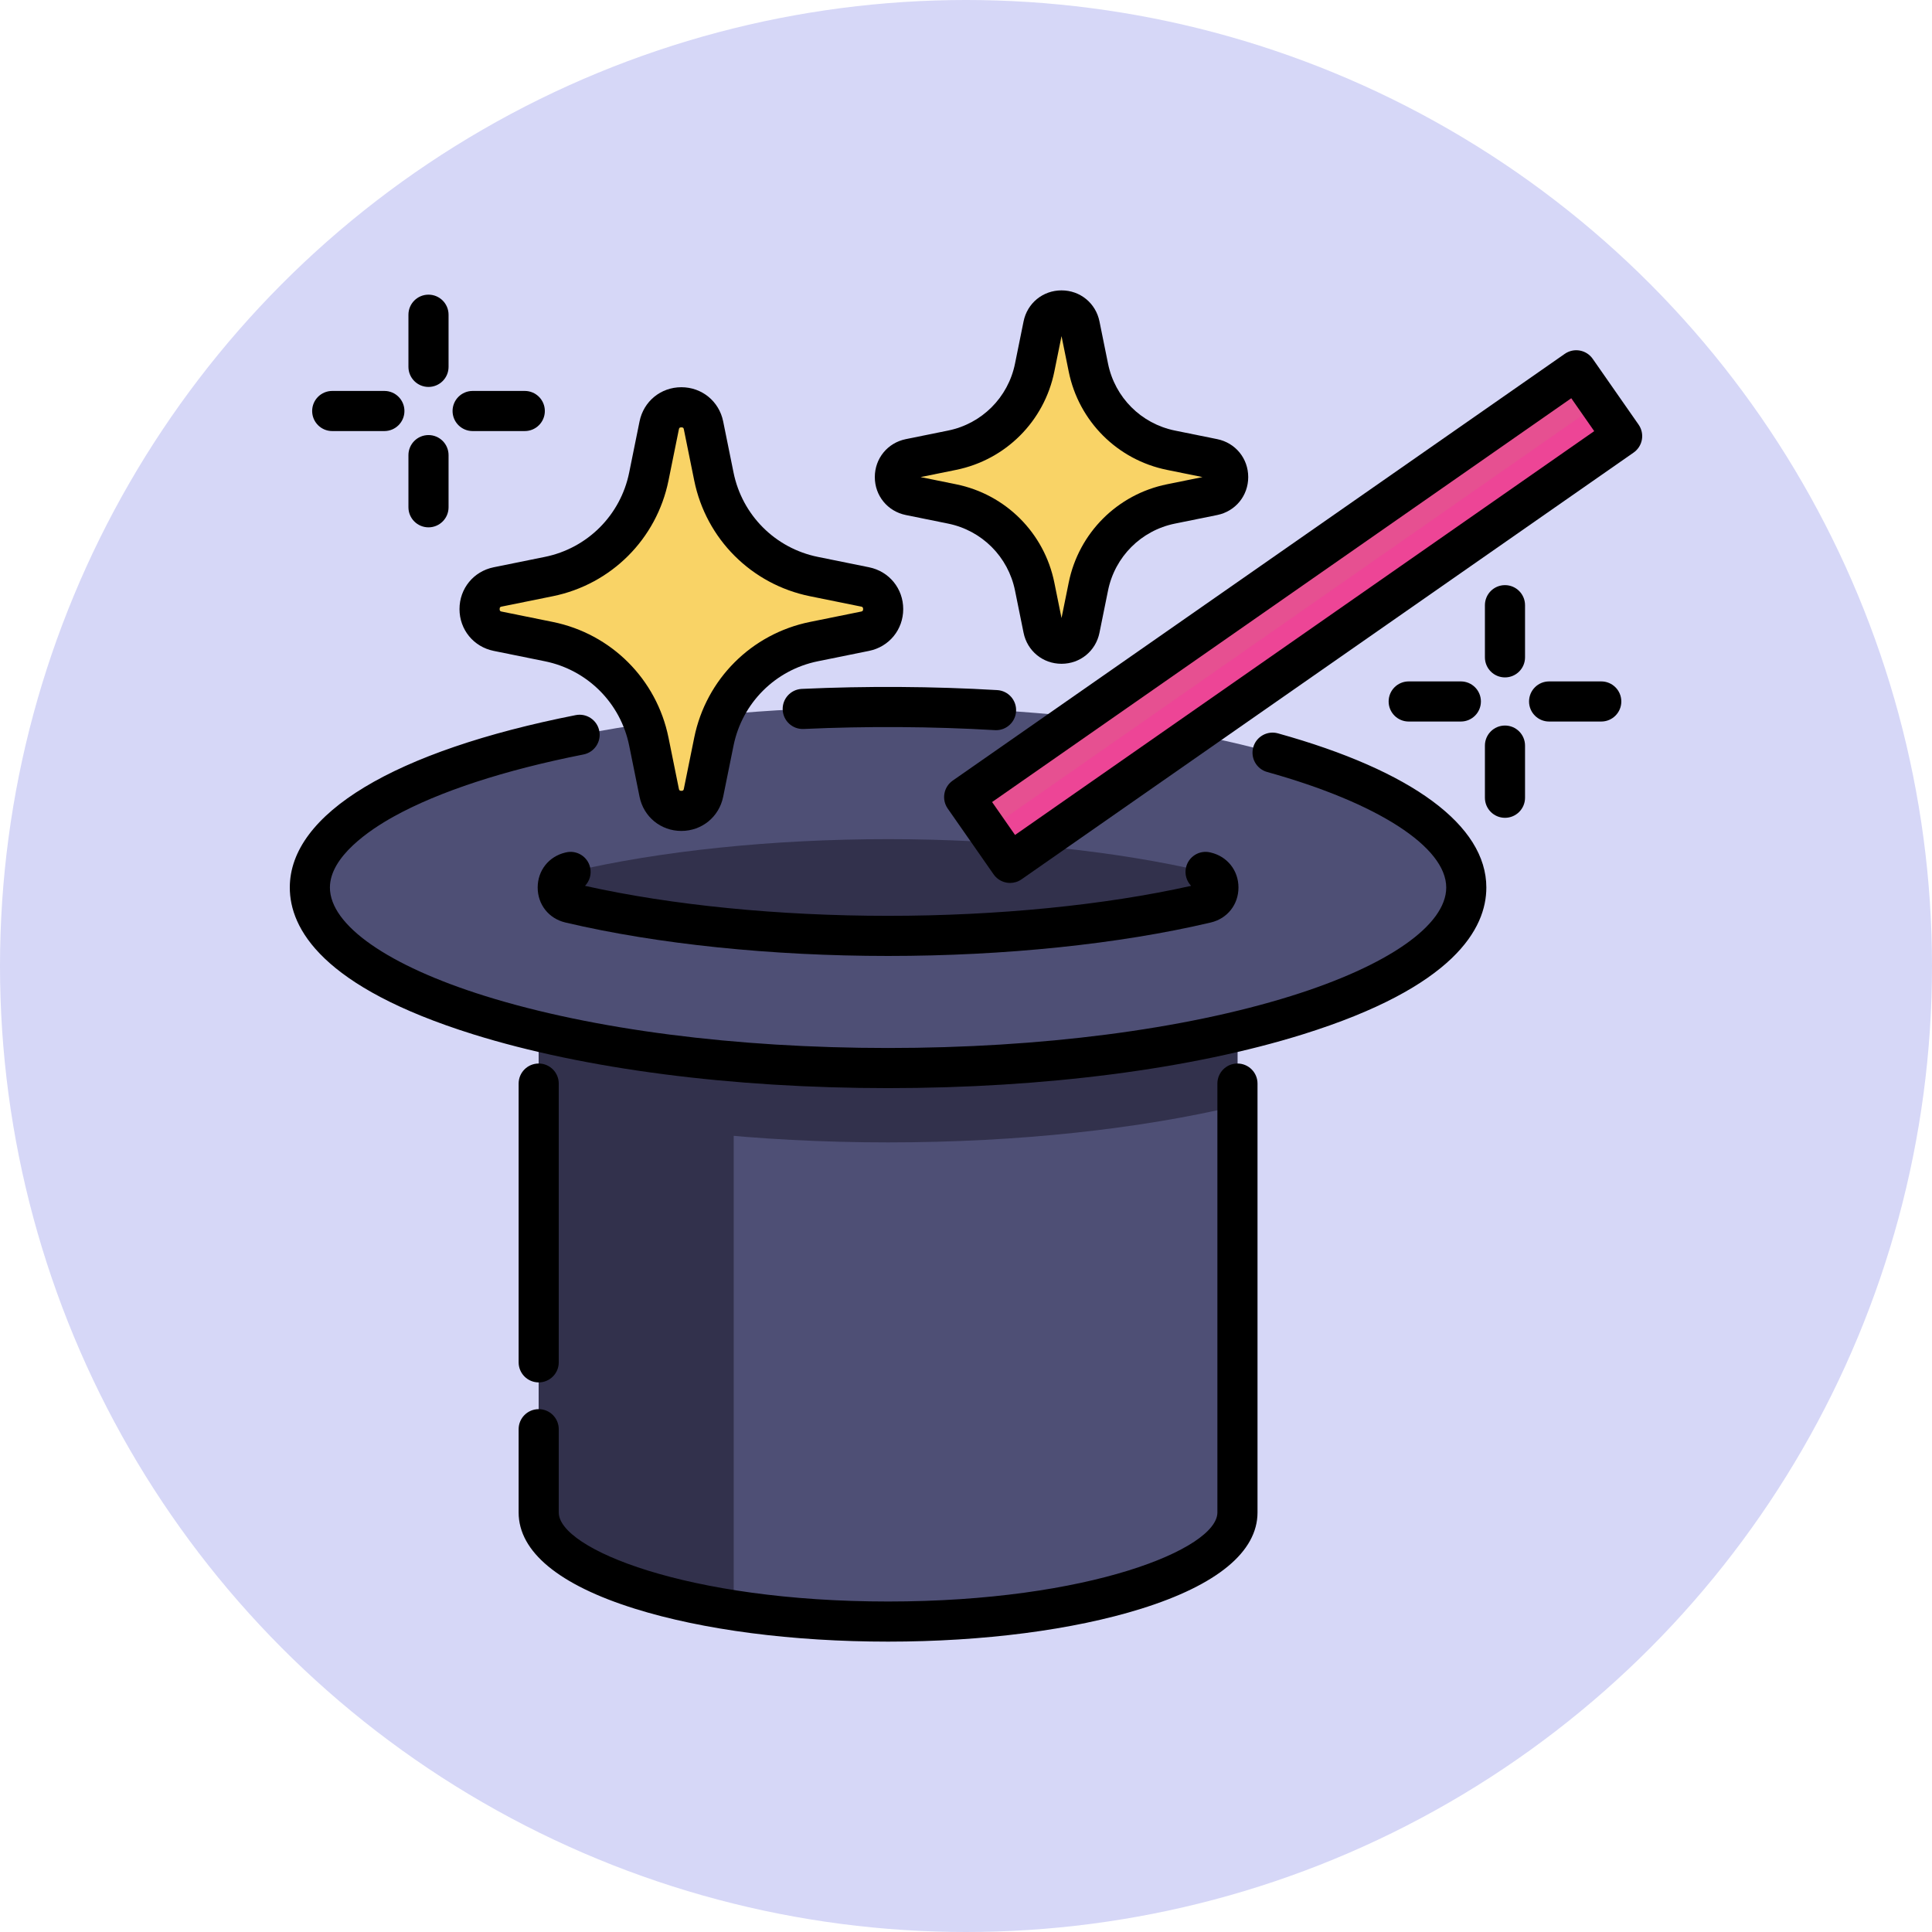 <?xml version="1.0"?>
<svg xmlns="http://www.w3.org/2000/svg" xmlns:xlink="http://www.w3.org/1999/xlink" xmlns:svgjs="http://svgjs.com/svgjs" version="1.1" width="512" height="512" x="0" y="0" viewBox="0 0 512 512" style="enable-background:new 0 0 512 512" xml:space="preserve" class=""><circle r="256" cx="256" cy="256" fill="#d6d7f7" shape="circle"/><g transform="matrix(0.7,0,0,0.7,76.8,76.8)">
<path xmlns="http://www.w3.org/2000/svg" style="" d="M358.772,281.198v181.69c0,22.811-59.22,41.296-132.272,41.296c-20.979,0-40.824-1.528-58.443-4.244  c-43.745-6.728-73.829-20.791-73.829-37.053V282.645l73.829-0.402L358.772,281.198z" fill="#4e4f75" data-original="#4e4f75" class=""/>
<g xmlns="http://www.w3.org/2000/svg">
	<path style="" d="M168.059,282.243v217.698c-43.745-6.728-73.829-20.791-73.829-37.053V282.645L168.059,282.243z" fill="#32314c" data-original="#32314c" class=""/>
	<path style="" d="M358.772,281.198v27.698c-36.74,8.711-82.567,13.884-132.272,13.884s-95.532-5.173-132.272-13.884   v-26.251l73.829-0.402L358.772,281.198z" fill="#32314c" data-original="#32314c" class=""/>
</g>
<ellipse xmlns="http://www.w3.org/2000/svg" style="" cx="226.501" cy="226.288" rx="218.907" ry="68.348" fill="#4e4f75" data-original="#4e4f75" class=""/>
<path xmlns="http://www.w3.org/2000/svg" style="" d="M226.499,244.601c-43.522,0-86.21-4.407-120.2-12.409c-0.082-0.019-0.164-0.038-0.246-0.058  c-6.153-1.453-6.153-10.238,0-11.692c0.082-0.019,0.164-0.038,0.246-0.058c33.991-8.002,76.678-12.409,120.2-12.409  s86.209,4.407,120.2,12.409c0.082,0.019,0.164,0.038,0.246,0.058c6.153,1.453,6.153,10.238,0,11.692  c-0.082,0.019-0.164,0.038-0.246,0.058C312.708,240.194,270.02,244.601,226.499,244.601z" fill="#32314c" data-original="#32314c" class=""/>
<rect xmlns="http://www.w3.org/2000/svg" x="238.609" y="108.546" transform="matrix(-0.82 0.572 -0.572 -0.82 762.219 7.993)" style="" width="282.49" height="30.375" fill="#ed4596" data-original="#ed4596" class=""/>
<rect xmlns="http://www.w3.org/2000/svg" x="234.266" y="109.912" transform="matrix(-0.82 0.572 -0.572 -0.82 750.751 -0.862)" style="" width="282.49" height="15.187" fill="#e65091" data-original="#e65091"/>
<g xmlns="http://www.w3.org/2000/svg">
	<path style="" d="M333.601,81.069l15.991-3.242c7.55-1.531,7.55-12.32,0-13.851l-15.991-3.242   c-15.759-3.195-28.074-15.51-31.269-31.269l-3.242-15.991c-1.531-7.55-12.32-7.55-13.851,0l-3.242,15.992   c-3.195,15.759-15.51,28.074-31.269,31.269l-15.991,3.242c-7.55,1.531-7.55,12.32,0,13.851l15.991,3.242   c15.759,3.195,28.074,15.51,31.269,31.269l3.242,15.991c1.531,7.55,12.32,7.55,13.851,0l3.242-15.991   C305.527,96.581,317.842,84.265,333.601,81.069z" fill="#f9d366" data-original="#f9d366" class=""/>
	<path style="" d="M198.418,133.187l19.364-3.926c9.142-1.854,9.142-14.919,0-16.772l-19.364-3.926   c-19.083-3.869-33.997-18.783-37.866-37.866l-3.926-19.364c-1.854-9.142-14.919-9.142-16.772,0l-3.926,19.364   c-3.869,19.083-18.783,33.997-37.866,37.866l-19.364,3.926c-9.142,1.854-9.142,14.919,0,16.772l19.364,3.926   c19.083,3.869,33.997,18.783,37.866,37.866l3.926,19.364c1.854,9.142,14.919,9.142,16.772,0l3.926-19.364   C164.421,151.97,179.336,137.056,198.418,133.187z" fill="#f9d366" data-original="#f9d366" class=""/>
</g>
<path xmlns="http://www.w3.org/2000/svg" d="M460.049,111.809c-4.194,0-7.594,3.4-7.594,7.594v19.744c0,4.194,3.4,7.594,7.594,7.594c4.194,0,7.594-3.4,7.594-7.594  v-19.744C467.644,115.209,464.243,111.809,460.049,111.809z" fill="#000000" data-original="#000000" style="" class=""/>
<path xmlns="http://www.w3.org/2000/svg" d="M460.049,164.965c-4.194,0-7.594,3.4-7.594,7.594v19.744c0,4.194,3.4,7.594,7.594,7.594c4.194,0,7.594-3.4,7.594-7.594  V172.56C467.644,168.366,464.243,164.965,460.049,164.965z" fill="#000000" data-original="#000000" style="" class=""/>
<path xmlns="http://www.w3.org/2000/svg" d="M496.5,148.259h-19.744c-4.194,0-7.594,3.4-7.594,7.594s3.4,7.594,7.594,7.594H496.5c4.194,0,7.594-3.4,7.594-7.594  S500.694,148.259,496.5,148.259z" fill="#000000" data-original="#000000" style="" class=""/>
<path xmlns="http://www.w3.org/2000/svg" d="M443.343,163.448c4.194,0,7.594-3.4,7.594-7.594s-3.4-7.594-7.594-7.594h-19.744c-4.194,0-7.594,3.4-7.594,7.594  s3.4,7.594,7.594,7.594H443.343z" fill="#000000" data-original="#000000" style="" class=""/>
<path xmlns="http://www.w3.org/2000/svg" d="M52.51,36.773c4.194,0,7.594-3.4,7.594-7.594V9.434c0-4.194-3.4-7.594-7.594-7.594s-7.594,3.4-7.594,7.594v19.744  C44.915,33.372,48.316,36.773,52.51,36.773z" fill="#000000" data-original="#000000" style="" class=""/>
<path xmlns="http://www.w3.org/2000/svg" d="M52.51,89.929c4.194,0,7.594-3.4,7.594-7.594V62.591c0-4.194-3.4-7.594-7.594-7.594s-7.594,3.4-7.594,7.594v19.744  C44.915,86.53,48.316,89.929,52.51,89.929z" fill="#000000" data-original="#000000" style="" class=""/>
<path xmlns="http://www.w3.org/2000/svg" d="M69.216,53.479H88.96c4.194,0,7.594-3.4,7.594-7.594s-3.4-7.594-7.594-7.594H69.216c-4.194,0-7.594,3.4-7.594,7.594  S65.022,53.479,69.216,53.479z" fill="#000000" data-original="#000000" style="" class=""/>
<path xmlns="http://www.w3.org/2000/svg" d="M16.059,53.479h19.744c4.194,0,7.594-3.4,7.594-7.594s-3.4-7.594-7.594-7.594H16.059c-4.194,0-7.594,3.4-7.594,7.594  S11.865,53.479,16.059,53.479z" fill="#000000" data-original="#000000" style="" class=""/>
<path xmlns="http://www.w3.org/2000/svg" d="M267.385,166.723c3.99,0,7.336-3.113,7.574-7.148c0.247-4.187-2.947-7.782-7.134-8.028  c-24.181-1.427-49.617-1.581-73.987-0.456c-4.19,0.193-7.429,3.748-7.236,7.936c0.193,4.19,3.751,7.429,7.936,7.236  c23.841-1.102,48.739-0.95,72.392,0.445C267.085,166.719,267.235,166.723,267.385,166.723z" fill="#000000" data-original="#000000" style="" class=""/>
<path xmlns="http://www.w3.org/2000/svg" d="M374.096,167.922c-4.04-1.122-8.227,1.24-9.351,5.281c-1.124,4.041,1.24,8.228,5.281,9.352  c41.811,11.63,67.783,28.388,67.783,43.733c0,14.231-21.976,29.587-58.785,41.08c-40.632,12.686-94.8,19.674-152.525,19.674  s-111.893-6.987-152.525-19.674c-36.81-11.492-58.786-26.849-58.786-41.079c0-11.728,15.122-21.859,24.136-26.855  c17.108-9.483,41.959-17.614,71.862-23.515c4.114-0.812,6.792-4.806,5.98-8.921s-4.813-6.793-8.921-5.98  C39.454,174.591,0,198.381,0,226.288c0,15.463,12.049,37.656,69.446,55.579c42.059,13.132,97.834,20.364,157.052,20.364  s114.993-7.233,157.052-20.364c57.398-17.921,69.446-40.116,69.446-55.579C452.997,202.804,424.976,182.076,374.096,167.922z" fill="#000000" data-original="#000000" style="" class=""/>
<path xmlns="http://www.w3.org/2000/svg" d="M111.767,225.655c1.727-1.795,2.536-4.403,1.925-7.008c-0.959-4.083-5.048-6.614-9.13-5.656l-0.254,0.06  c-6.259,1.478-10.464,6.798-10.464,13.237s4.205,11.759,10.463,13.237l0.252,0.06c34.543,8.132,77.849,12.612,121.94,12.612  c44.09,0,87.397-4.479,121.947-12.613l0.245-0.058c6.259-1.478,10.463-6.797,10.463-13.237c0-6.439-4.205-11.758-10.472-13.239  l-0.236-0.056c-4.083-0.967-8.173,1.561-9.137,5.644c-0.617,2.608,0.192,5.22,1.922,7.018  c-32.808,7.33-73.359,11.352-114.732,11.352C185.128,237.007,144.576,232.985,111.767,225.655z" fill="#000000" data-original="#000000" style="" class=""/>
<path xmlns="http://www.w3.org/2000/svg" d="M358.768,292.917c-4.194,0-7.594,3.4-7.594,7.594V462.89c0,13.743-48.569,33.704-124.676,33.704  s-124.676-19.962-124.676-33.704v-31.526c0-4.194-3.4-7.594-7.594-7.594s-7.594,3.4-7.594,7.594v31.525  c0,14.844,15.24,27.45,44.072,36.451c25.695,8.023,59.715,12.441,95.793,12.441s70.098-4.419,95.793-12.441  c28.832-9.002,44.072-21.607,44.072-36.451V300.512C366.363,296.318,362.962,292.917,358.768,292.917z" fill="#000000" data-original="#000000" style="" class=""/>
<path xmlns="http://www.w3.org/2000/svg" d="M94.227,413.643c4.194,0,7.594-3.4,7.594-7.594V300.512c0-4.194-3.4-7.594-7.594-7.594s-7.594,3.4-7.594,7.594v105.537  C86.633,410.242,90.033,413.643,94.227,413.643z" fill="#000000" data-original="#000000" style="" class=""/>
<path xmlns="http://www.w3.org/2000/svg" d="M510.635,51.049l-17.374-24.916c-2.4-3.441-7.133-4.284-10.573-1.886L250.962,185.815c-1.653,1.152-2.779,2.913-3.133,4.896  c-0.354,1.983,0.094,4.025,1.246,5.676l17.374,24.916c1.476,2.117,3.837,3.251,6.236,3.251c1.5,0,3.014-0.444,4.337-1.365  L508.75,61.622c1.652-1.152,2.779-2.913,3.133-4.896C512.236,54.743,511.787,52.7,510.635,51.049z M274.565,206.389l-8.687-12.458  L485.146,41.049l8.687,12.458L274.565,206.389z" fill="#000000" data-original="#000000" style="" class=""/>
<path xmlns="http://www.w3.org/2000/svg" d="M233.227,85.27l15.99,3.242c12.797,2.594,22.741,12.539,25.335,25.335l3.242,15.99c1.402,6.917,7.312,11.748,14.368,11.748  c7.058,0,12.966-4.831,14.367-11.748l3.242-15.99c2.594-12.797,12.539-22.741,25.335-25.335l15.99-3.242  c6.917-1.402,11.748-7.31,11.748-14.367c0-7.058-4.831-12.966-11.748-14.368l-15.99-3.242  c-12.797-2.594-22.741-12.539-25.335-25.335l-3.242-15.99c-1.402-6.917-7.31-11.748-14.367-11.748l0,0  c-7.057,0-12.966,4.831-14.368,11.748l-3.242,15.99c-2.594,12.797-12.539,22.741-25.335,25.335l-15.99,3.242  c-6.917,1.402-11.748,7.312-11.748,14.368C221.48,77.961,226.311,83.868,233.227,85.27z M252.236,68.178  c18.79-3.81,33.393-18.414,37.204-37.204l2.725-13.435l2.724,13.435c3.81,18.79,18.414,33.393,37.204,37.204l13.435,2.725  l-13.435,2.724c-18.79,3.81-33.393,18.414-37.204,37.204l-2.726,13.435l-2.723-13.435c-3.81-18.79-18.414-33.393-37.204-37.204  l-13.435-2.726L252.236,68.178z" fill="#000000" data-original="#000000" style="" class=""/>
<path xmlns="http://www.w3.org/2000/svg" d="M77.189,105.046c-7.62,1.545-12.942,8.055-12.942,15.829s5.321,14.284,12.942,15.829l19.365,3.926  c16.128,3.27,28.662,15.804,31.931,31.932l3.926,19.364c1.545,7.62,8.054,12.942,15.829,12.942c7.774,0,14.283-5.321,15.828-12.942  l3.926-19.364c3.27-16.128,15.803-28.662,31.931-31.932l19.364-3.926c7.62-1.545,12.942-8.054,12.942-15.829  c0-7.775-5.322-14.284-12.942-15.829l-19.364-3.926c-16.128-3.27-28.662-15.803-31.931-31.931l-3.926-19.364  c-1.545-7.62-8.054-12.942-15.828-12.942c-7.775,0-14.284,5.322-15.829,12.942l-3.926,19.364  c-3.27,16.128-15.803,28.662-31.931,31.931L77.189,105.046z M143.371,72.206l3.926-19.364c0.073-0.361,0.156-0.772,0.944-0.772  c0.787,0,0.87,0.41,0.943,0.772l3.926,19.364c4.486,22.123,21.677,39.314,43.8,43.8l19.364,3.926  c0.361,0.073,0.772,0.156,0.772,0.944c0,0.788-0.41,0.87-0.772,0.944l-19.364,3.926c-22.123,4.486-39.315,21.678-43.8,43.8  l-3.926,19.364c-0.073,0.361-0.156,0.771-0.943,0.771s-0.87-0.409-0.944-0.771l-3.926-19.364c-4.485-22.122-21.677-39.314-43.8-43.8  l-19.365-3.926c-0.361-0.073-0.771-0.156-0.771-0.944c0-0.788,0.409-0.87,0.771-0.944l19.365-3.926  C121.694,111.52,138.887,94.329,143.371,72.206z" fill="#000000" data-original="#000000" style="" class=""/>
<g xmlns="http://www.w3.org/2000/svg">
</g>
<g xmlns="http://www.w3.org/2000/svg">
</g>
<g xmlns="http://www.w3.org/2000/svg">
</g>
<g xmlns="http://www.w3.org/2000/svg">
</g>
<g xmlns="http://www.w3.org/2000/svg">
</g>
<g xmlns="http://www.w3.org/2000/svg">
</g>
<g xmlns="http://www.w3.org/2000/svg">
</g>
<g xmlns="http://www.w3.org/2000/svg">
</g>
<g xmlns="http://www.w3.org/2000/svg">
</g>
<g xmlns="http://www.w3.org/2000/svg">
</g>
<g xmlns="http://www.w3.org/2000/svg">
</g>
<g xmlns="http://www.w3.org/2000/svg">
</g>
<g xmlns="http://www.w3.org/2000/svg">
</g>
<g xmlns="http://www.w3.org/2000/svg">
</g>
<g xmlns="http://www.w3.org/2000/svg">
</g>
</g></svg>
